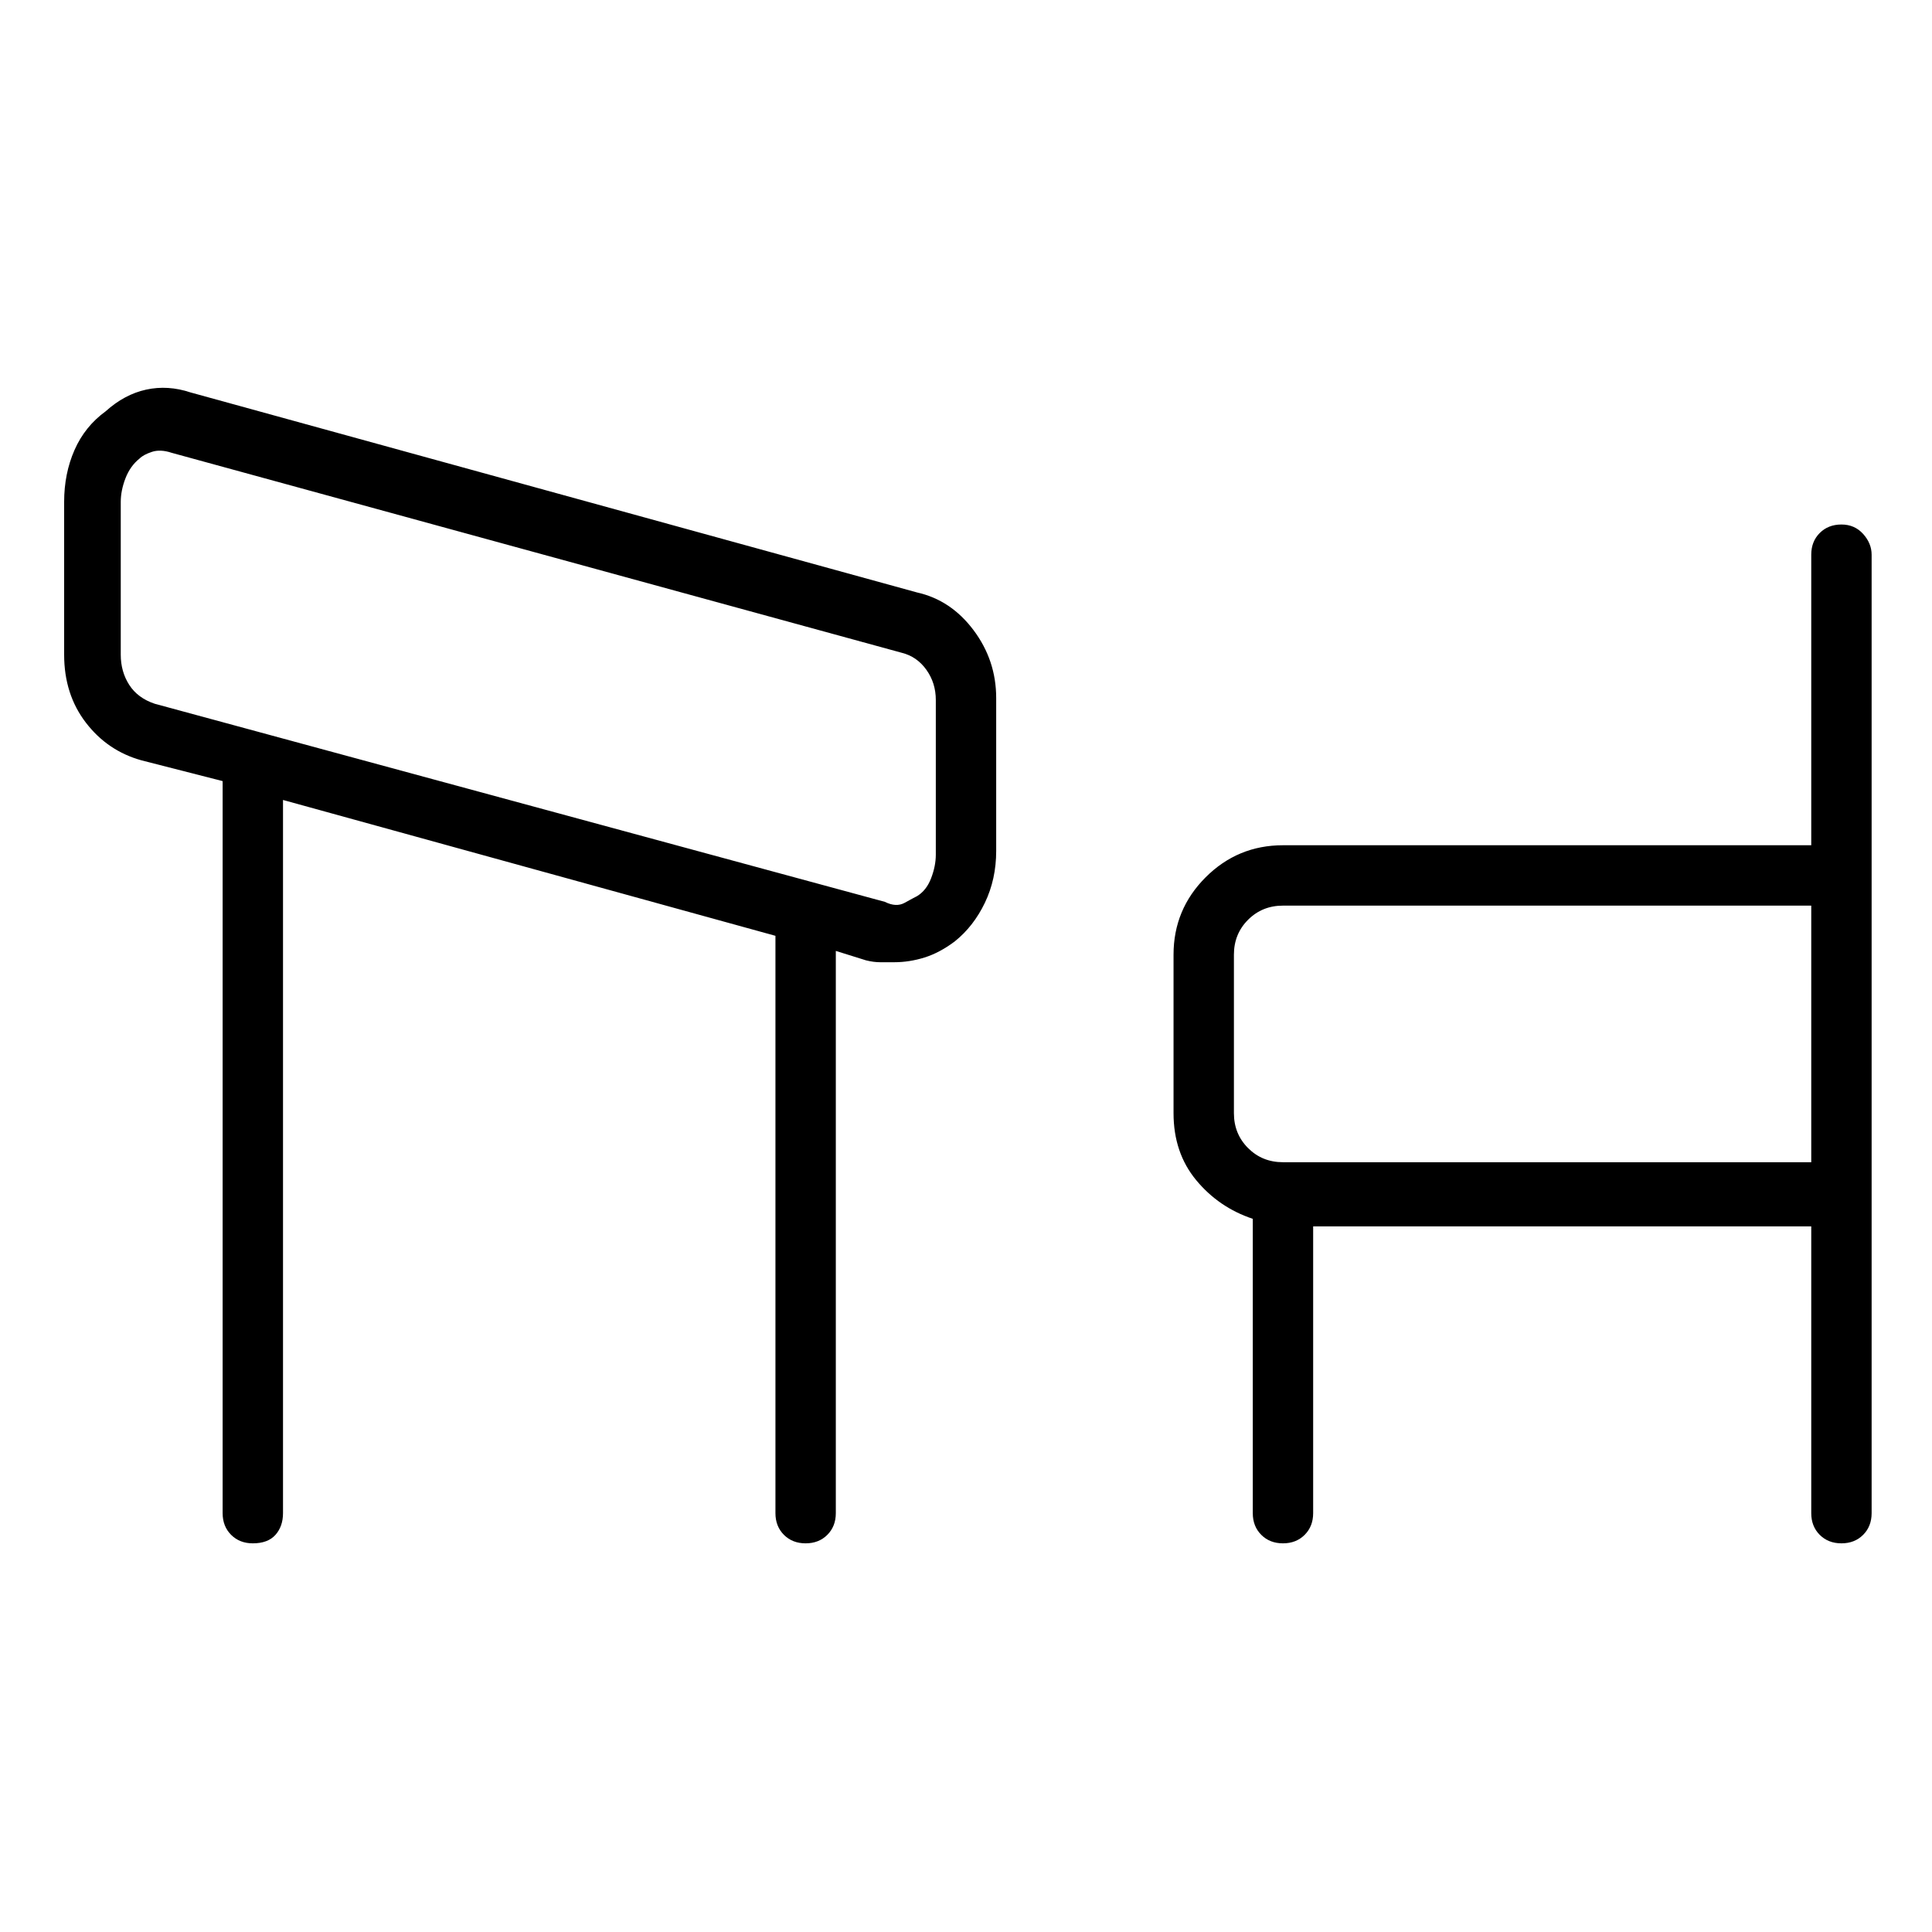 <svg viewBox="0 0 1024 1024" xmlns="http://www.w3.org/2000/svg">
  <path transform="scale(1, -1) translate(0, -960)" fill="currentColor" d="M976 682q-7 0 -11.5 -4.5t-4.5 -11.5v-154h-280q-24 0 -41 -17t-17 -41v-84q0 -21 12 -35.5t30 -20.5v-156q0 -7 4.5 -11.5t11.5 -4.5t11.5 4.5t4.5 11.5v152h264v-152q0 -7 4.5 -11.5t11.5 -4.5t11.5 4.5t4.5 11.5v508q0 6 -4.5 11t-11.5 5v0zM654 370v84q0 11 7.5 18.5 t18.5 7.5h280v-136h-280q-11 0 -18.5 7.5t-7.5 18.5zM486 646l-385 106q-12 4 -23.5 1.5t-21.5 -11.5q-11 -8 -16.5 -20.5t-5.5 -27.5v-81q0 -21 11.5 -36t29.5 -20l43 -11v-388q0 -7 4.5 -11.5t11.5 -4.5q8 0 12 4.5t4 11.5v378l261 -72v-306q0 -7 4.5 -11.5t11.5 -4.5 t11.5 4.5t4.5 11.5v298l16 -5q4 -1 7.5 -1h7.5q8 0 16 2.5t16 8.5q10 8 16 20.5t6 27.5v81q0 20 -12 36t-30 20zM496 507q0 -6 -2.5 -12.5t-7.5 -9.5q-2 -1 -6.5 -3.5t-10.5 0.5l-387 105q-9 3 -13.5 10t-4.5 16v81q0 6 2.5 12.5t7.5 10.5q2 2 6.5 3.5t10.5 -0.5l387 -106 q8 -2 13 -9t5 -16v-82v0z" />
</svg>